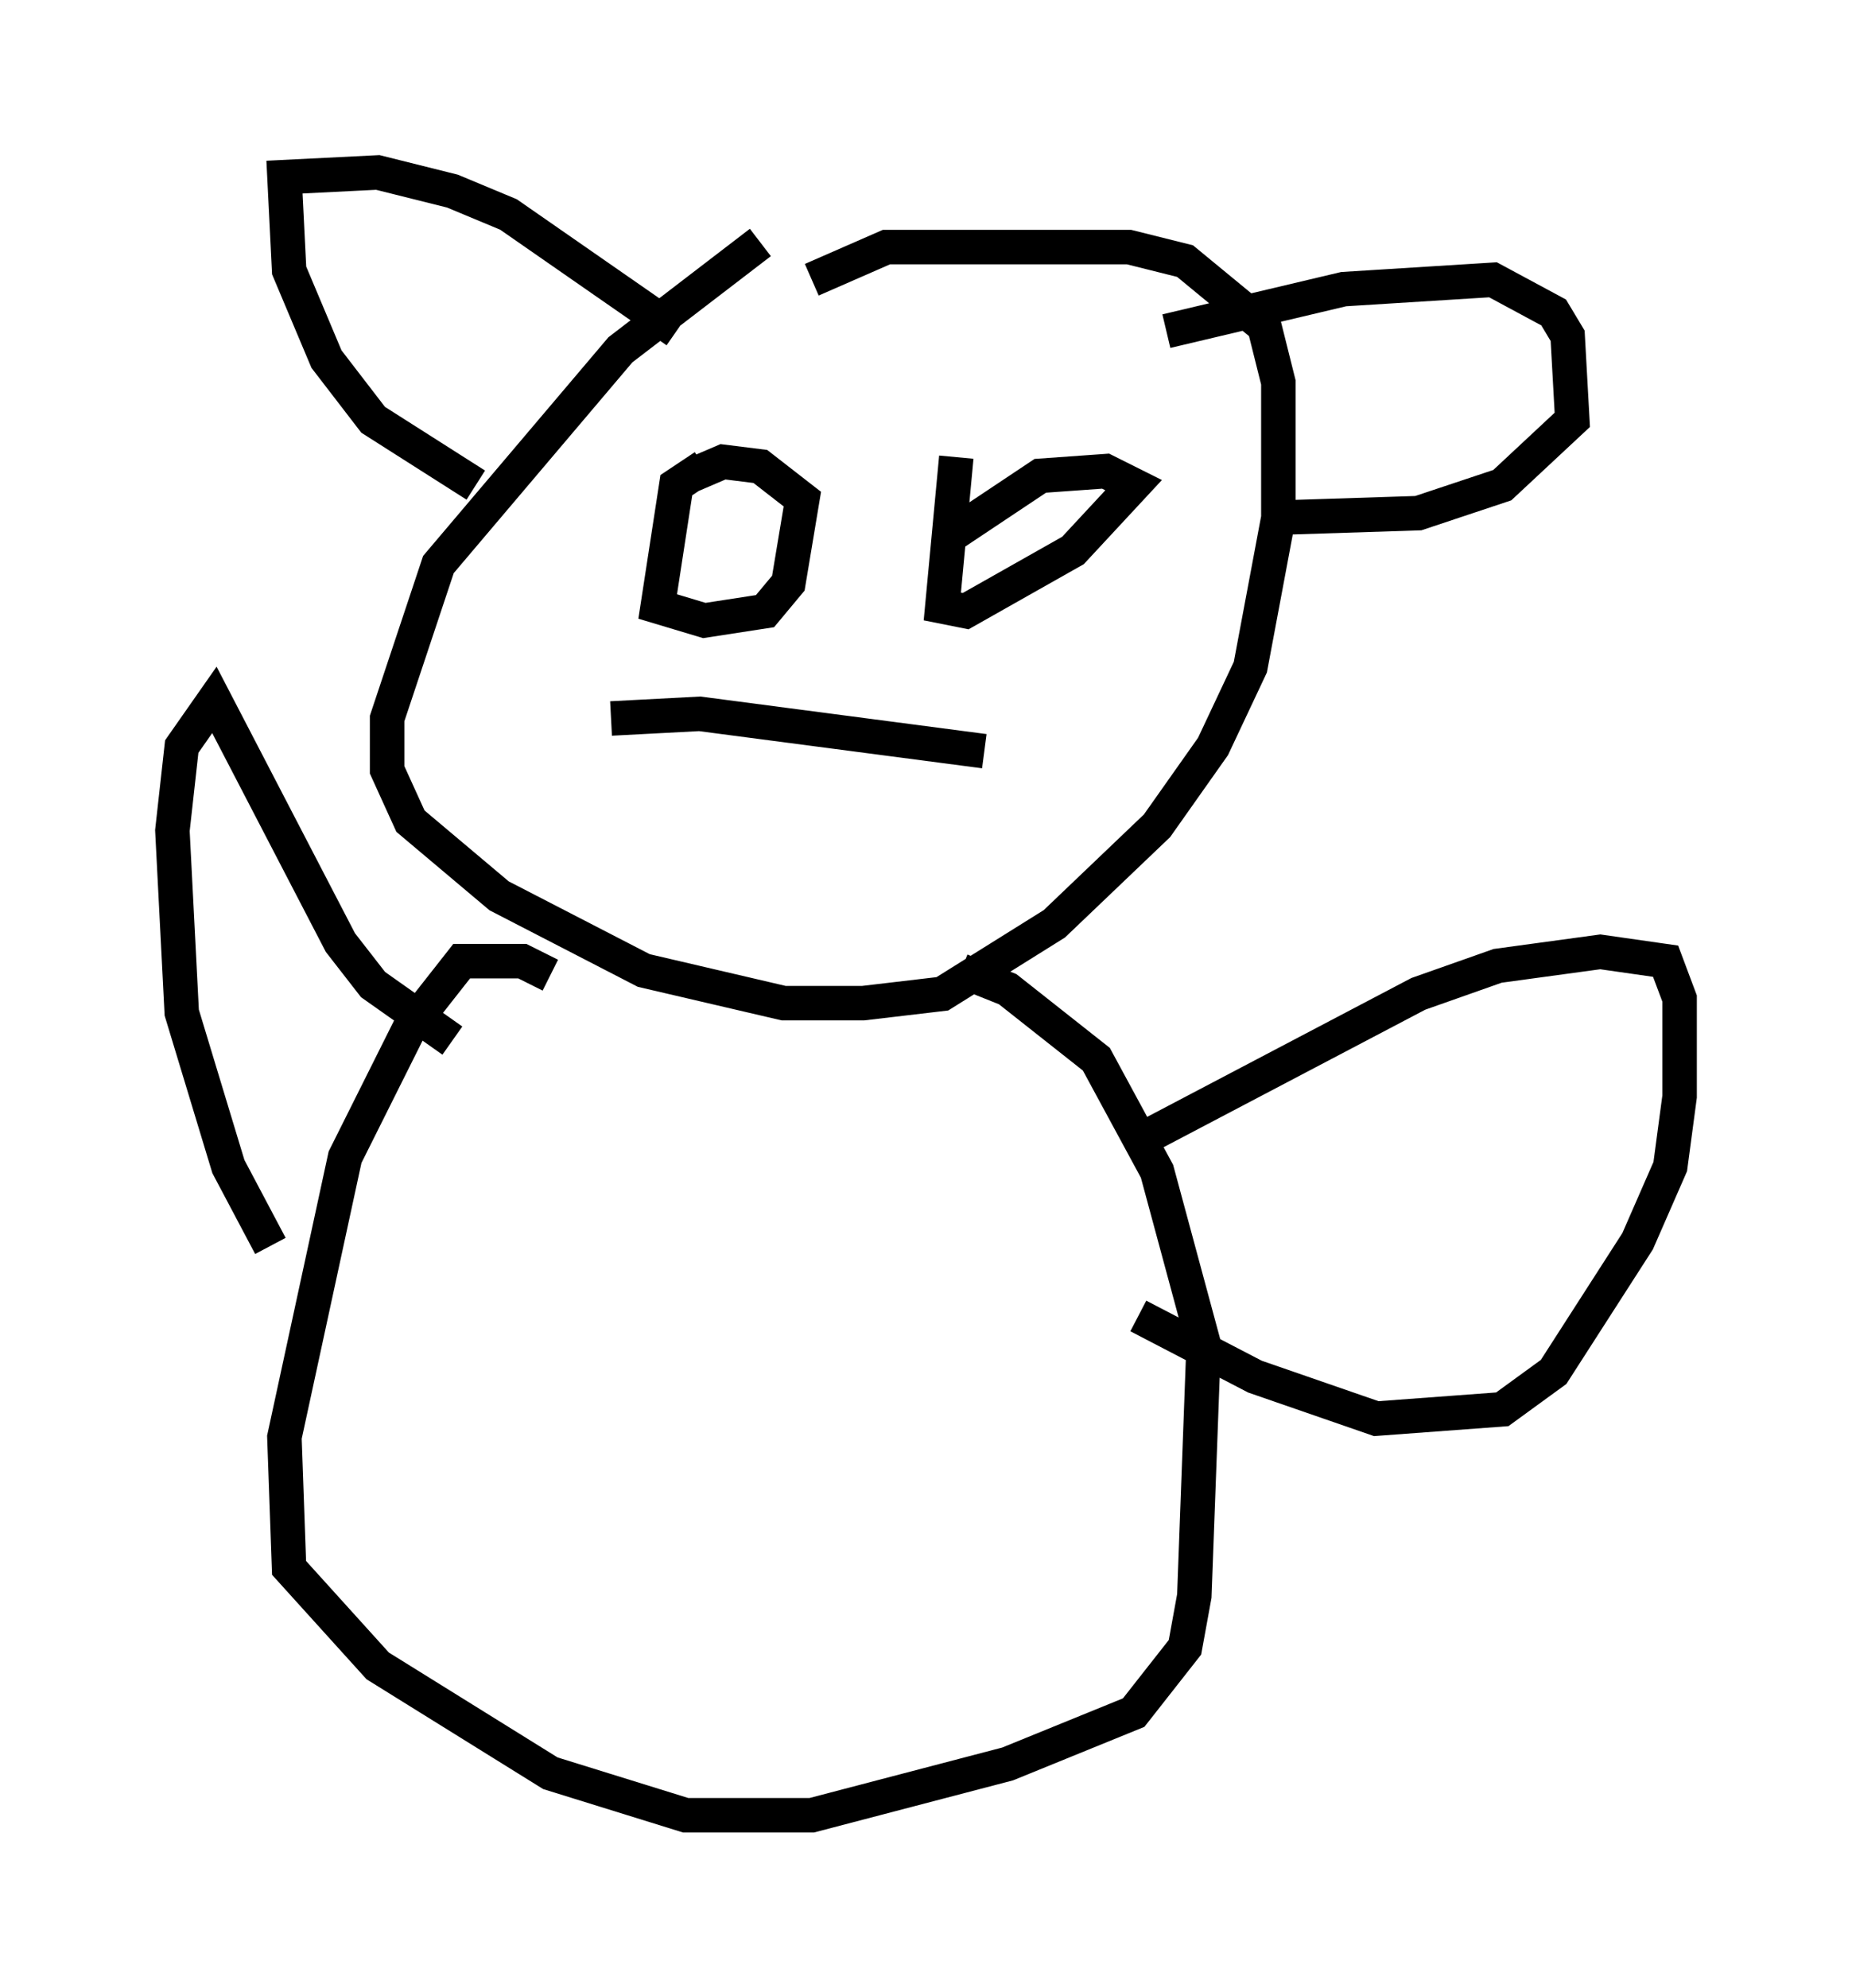 <?xml version="1.0" encoding="utf-8" ?>
<svg baseProfile="full" height="57.631" version="1.1" width="53.707" xmlns="http://www.w3.org/2000/svg" xmlns:ev="http://www.w3.org/2001/xml-events" xmlns:xlink="http://www.w3.org/1999/xlink"><defs /><rect fill="white" height="57.631" width="53.707" x="0" y="0" /><path d="M24.486, 6.218 m-2.436, 0.812 l-4.059, 3.112 -5.277, 6.225 l-1.488, 4.465 0.0, 1.488 l0.677, 1.488 2.571, 2.165 l4.195, 2.165 4.059, 0.947 l2.3, 0.0 2.3, -0.271 l3.248, -2.03 2.977, -2.842 l1.624, -2.3 1.083, -2.3 l0.812, -4.33 0.0, -3.924 l-0.406, -1.624 -2.3, -1.894 l-1.624, -0.406 -7.036, 0.0 l-2.165, 0.947 m-9.743, 5.954 l-2.977, -1.894 -1.353, -1.759 l-1.083, -2.571 -0.135, -2.706 l2.706, -0.135 2.165, 0.541 l1.624, 0.677 4.871, 3.383 m14.208, 0.0 l5.142, -1.218 4.33, -0.271 l1.759, 0.947 0.406, 0.677 l0.135, 2.436 -2.03, 1.894 l-2.436, 0.812 -4.195, 0.135 m-15.697, -0.677 l0.0, 0.0 m6.631, 0.406 l0.0, 0.0 m-10.149, 6.089 l2.571, -0.135 8.254, 1.083 m-8.119, -8.254 l-0.812, 0.541 -0.541, 3.518 l1.353, 0.406 1.759, -0.271 l0.677, -0.812 0.406, -2.436 l-1.218, -0.947 -1.083, -0.135 l-0.947, 0.406 m7.713, -0.541 l-0.406, 4.33 0.677, 0.135 l3.112, -1.759 1.759, -1.894 l-0.812, -0.406 -1.894, 0.135 l-2.842, 1.894 m-11.367, 12.584 l-0.812, -0.406 -1.759, 0.0 l-1.488, 1.894 -1.894, 3.789 l-1.759, 8.119 0.135, 3.789 l2.571, 2.842 5.007, 3.112 l3.924, 1.218 3.654, 0.0 l5.683, -1.488 3.654, -1.488 l1.488, -1.894 0.271, -1.488 l0.271, -7.307 -1.353, -5.007 l-1.759, -3.248 -2.571, -2.03 l-1.353, -0.541 m5.277, 4.871 l7.984, -4.195 2.3, -0.812 l2.977, -0.406 1.894, 0.271 l0.406, 1.083 0.0, 2.842 l-0.271, 2.03 -0.947, 2.165 l-2.436, 3.789 -1.488, 1.083 l-3.654, 0.271 -3.518, -1.218 l-3.383, -1.759 m-19.892, -7.984 l-2.3, -1.624 -0.947, -1.218 l-3.654, -7.036 -0.947, 1.353 l-0.271, 2.436 0.271, 5.277 l1.353, 4.465 1.218, 2.3 " fill="none" stroke="black" stroke-width="1" /></svg>
